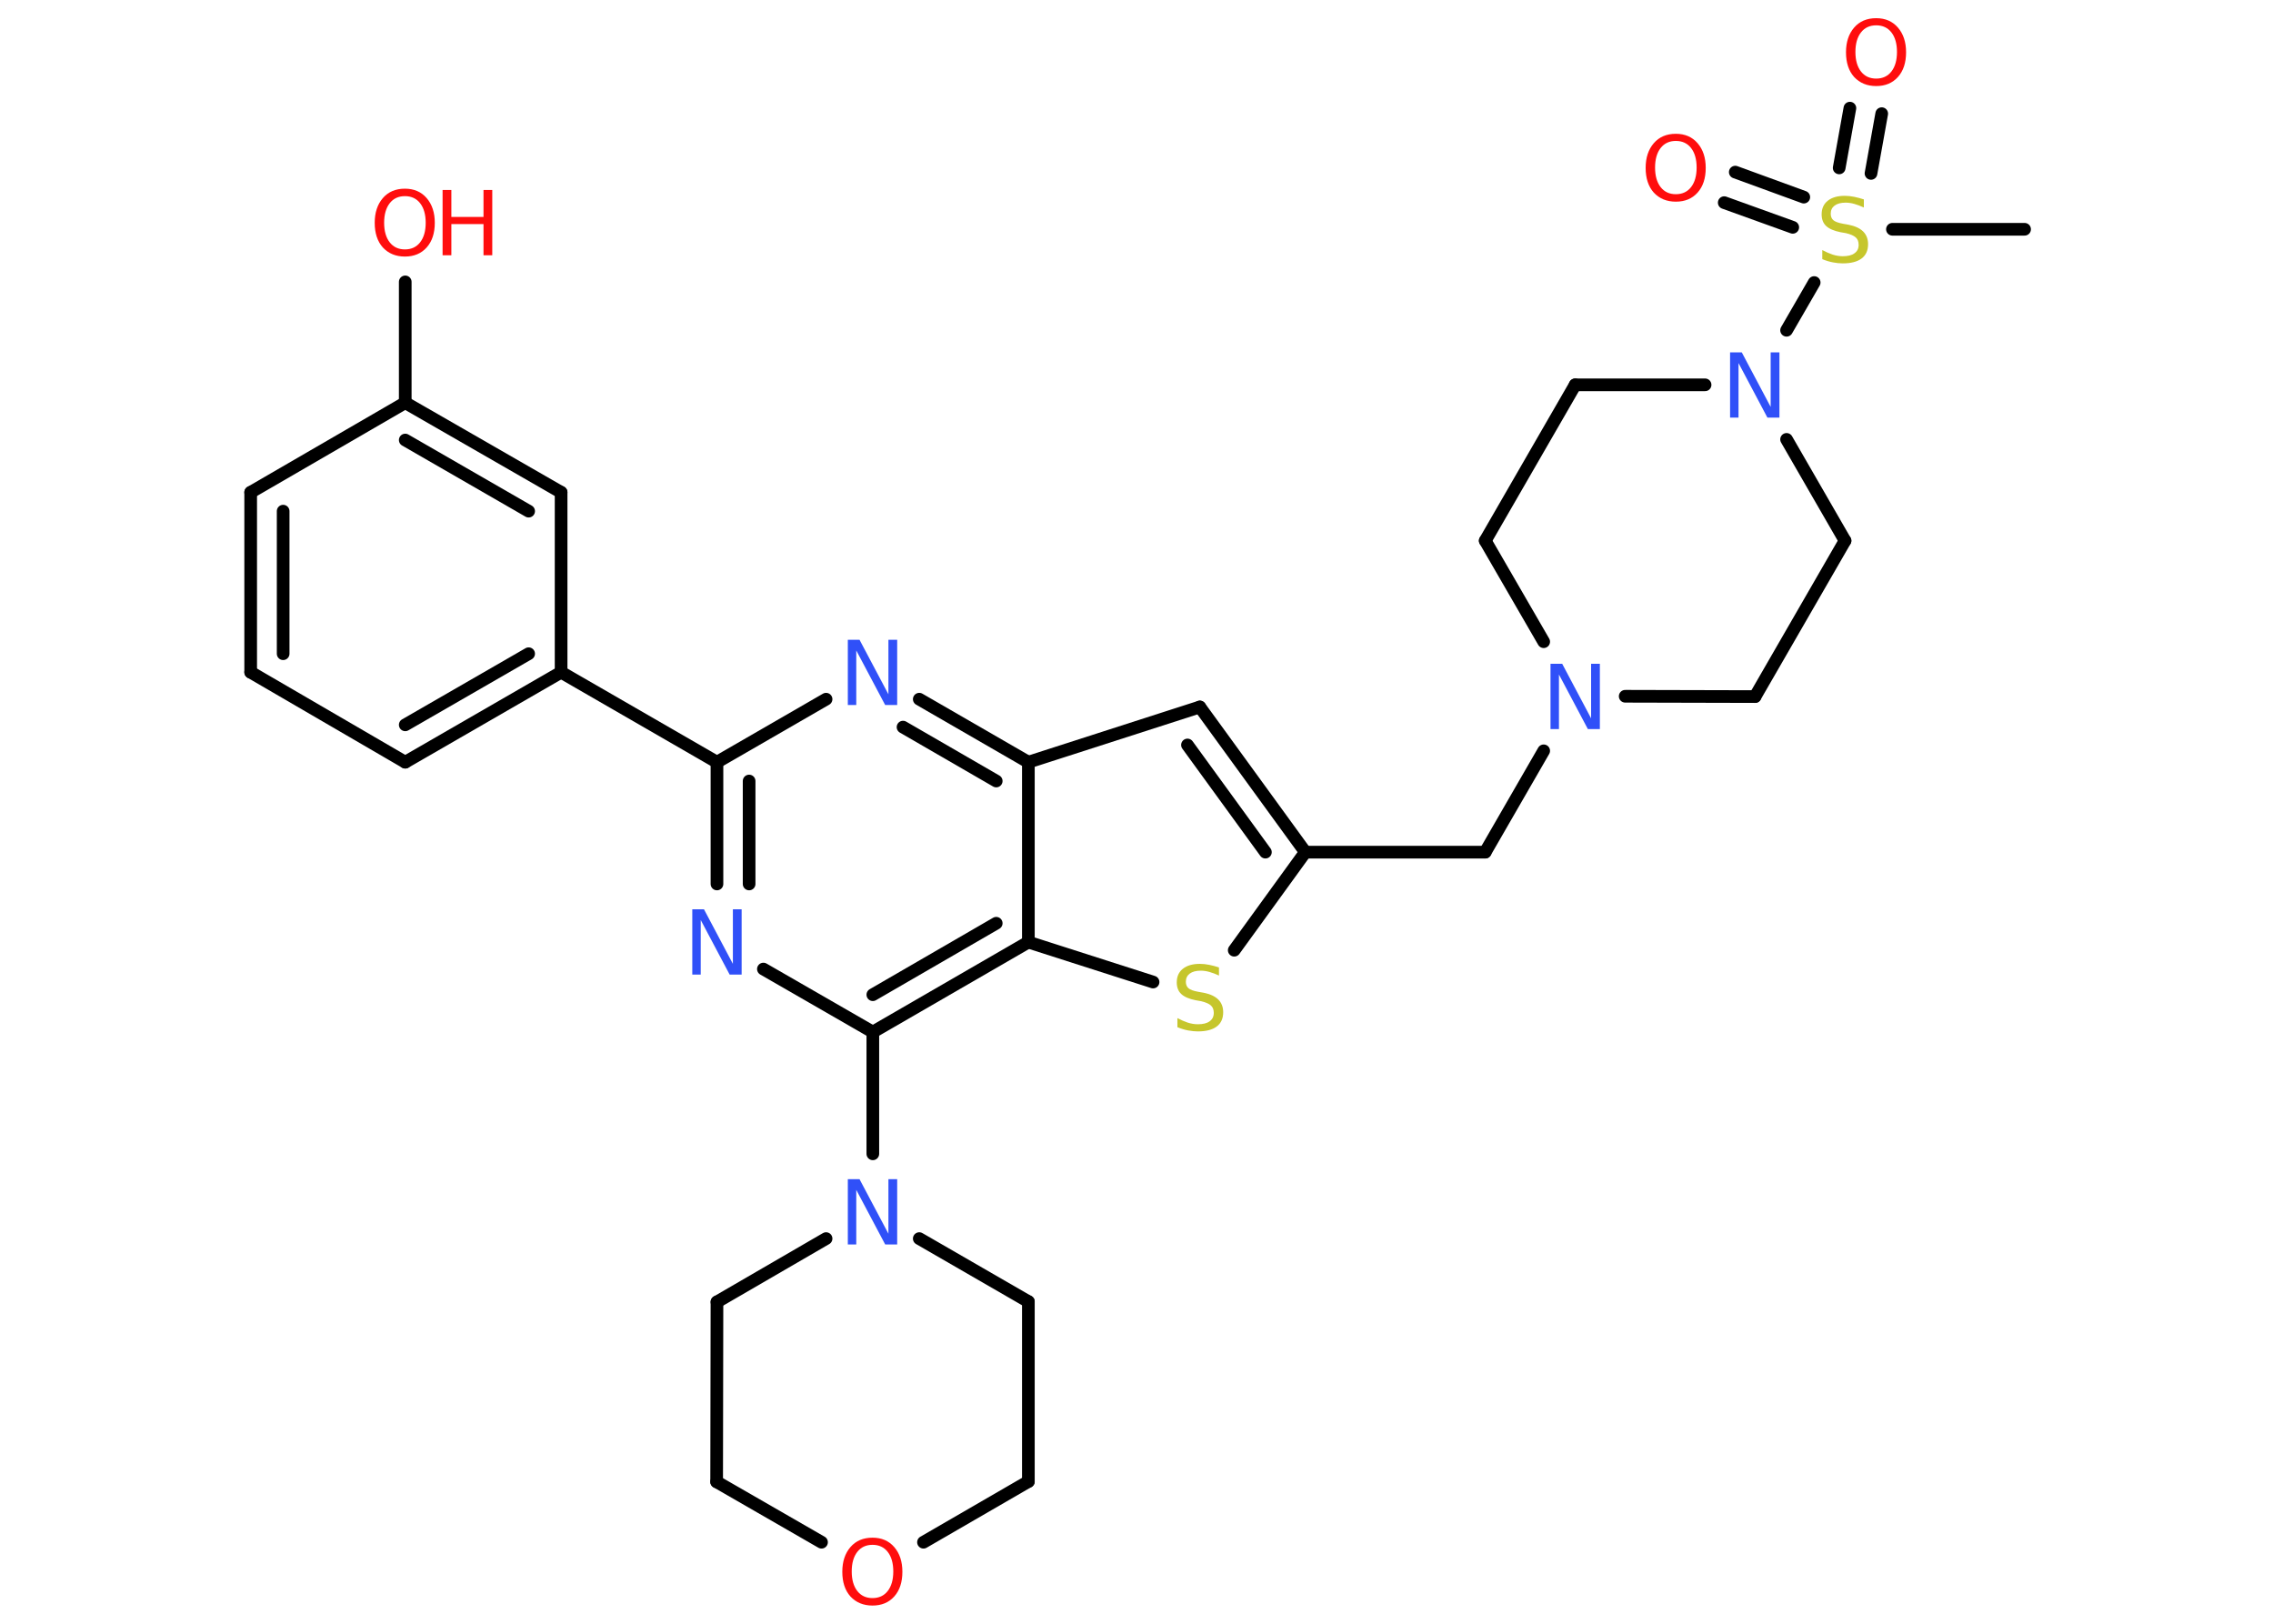 <?xml version='1.0' encoding='UTF-8'?>
<!DOCTYPE svg PUBLIC "-//W3C//DTD SVG 1.1//EN" "http://www.w3.org/Graphics/SVG/1.1/DTD/svg11.dtd">
<svg version='1.2' xmlns='http://www.w3.org/2000/svg' xmlns:xlink='http://www.w3.org/1999/xlink' width='70.0mm' height='50.0mm' viewBox='0 0 70.0 50.0'>
  <desc>Generated by the Chemistry Development Kit (http://github.com/cdk)</desc>
  <g stroke-linecap='round' stroke-linejoin='round' stroke='#000000' stroke-width='.39' fill='#FF0D0D'>
    <rect x='.0' y='.0' width='70.0' height='50.0' fill='#FFFFFF' stroke='none'/>
    <g id='mol1' class='mol'>
      <line id='mol1bnd1' class='bond' x1='62.35' y1='7.06' x2='58.28' y2='7.06'/>
      <g id='mol1bnd2' class='bond'>
        <line x1='56.64' y1='5.17' x2='56.97' y2='3.33'/>
        <line x1='57.62' y1='5.34' x2='57.95' y2='3.5'/>
      </g>
      <g id='mol1bnd3' class='bond'>
        <line x1='55.21' y1='7.0' x2='53.1' y2='6.24'/>
        <line x1='55.55' y1='6.07' x2='53.44' y2='5.3'/>
      </g>
      <line id='mol1bnd4' class='bond' x1='55.87' y1='8.7' x2='55.02' y2='10.17'/>
      <line id='mol1bnd5' class='bond' x1='55.02' y1='13.53' x2='56.82' y2='16.65'/>
      <line id='mol1bnd6' class='bond' x1='56.82' y1='16.65' x2='54.05' y2='21.45'/>
      <line id='mol1bnd7' class='bond' x1='54.05' y1='21.45' x2='50.05' y2='21.44'/>
      <line id='mol1bnd8' class='bond' x1='47.54' y1='23.12' x2='45.74' y2='26.24'/>
      <line id='mol1bnd9' class='bond' x1='45.74' y1='26.24' x2='40.2' y2='26.24'/>
      <g id='mol1bnd10' class='bond'>
        <line x1='40.2' y1='26.24' x2='36.95' y2='21.77'/>
        <line x1='38.97' y1='26.24' x2='36.57' y2='22.94'/>
      </g>
      <line id='mol1bnd11' class='bond' x1='36.95' y1='21.77' x2='31.67' y2='23.47'/>
      <g id='mol1bnd12' class='bond'>
        <line x1='31.67' y1='23.47' x2='28.31' y2='21.53'/>
        <line x1='30.68' y1='24.05' x2='27.81' y2='22.39'/>
      </g>
      <line id='mol1bnd13' class='bond' x1='25.44' y1='21.53' x2='22.08' y2='23.47'/>
      <line id='mol1bnd14' class='bond' x1='22.08' y1='23.47' x2='17.28' y2='20.7'/>
      <g id='mol1bnd15' class='bond'>
        <line x1='12.48' y1='23.47' x2='17.28' y2='20.7'/>
        <line x1='12.48' y1='22.32' x2='16.28' y2='20.13'/>
      </g>
      <line id='mol1bnd16' class='bond' x1='12.48' y1='23.47' x2='7.72' y2='20.7'/>
      <g id='mol1bnd17' class='bond'>
        <line x1='7.72' y1='15.16' x2='7.72' y2='20.7'/>
        <line x1='8.72' y1='15.74' x2='8.72' y2='20.13'/>
      </g>
      <line id='mol1bnd18' class='bond' x1='7.72' y1='15.16' x2='12.48' y2='12.4'/>
      <line id='mol1bnd19' class='bond' x1='12.48' y1='12.4' x2='12.48' y2='8.68'/>
      <g id='mol1bnd20' class='bond'>
        <line x1='17.28' y1='15.16' x2='12.48' y2='12.4'/>
        <line x1='16.28' y1='15.74' x2='12.48' y2='13.55'/>
      </g>
      <line id='mol1bnd21' class='bond' x1='17.28' y1='20.7' x2='17.28' y2='15.16'/>
      <g id='mol1bnd22' class='bond'>
        <line x1='22.08' y1='23.47' x2='22.08' y2='27.22'/>
        <line x1='23.07' y1='24.05' x2='23.07' y2='27.22'/>
      </g>
      <line id='mol1bnd23' class='bond' x1='23.51' y1='29.84' x2='26.88' y2='31.78'/>
      <line id='mol1bnd24' class='bond' x1='26.88' y1='31.78' x2='26.88' y2='35.53'/>
      <line id='mol1bnd25' class='bond' x1='28.31' y1='38.14' x2='31.67' y2='40.08'/>
      <line id='mol1bnd26' class='bond' x1='31.67' y1='40.08' x2='31.67' y2='45.62'/>
      <line id='mol1bnd27' class='bond' x1='31.67' y1='45.62' x2='28.44' y2='47.49'/>
      <line id='mol1bnd28' class='bond' x1='25.3' y1='47.49' x2='22.07' y2='45.63'/>
      <line id='mol1bnd29' class='bond' x1='22.07' y1='45.63' x2='22.08' y2='40.09'/>
      <line id='mol1bnd30' class='bond' x1='25.44' y1='38.14' x2='22.08' y2='40.09'/>
      <g id='mol1bnd31' class='bond'>
        <line x1='26.88' y1='31.78' x2='31.67' y2='29.01'/>
        <line x1='26.88' y1='30.63' x2='30.68' y2='28.43'/>
      </g>
      <line id='mol1bnd32' class='bond' x1='31.67' y1='23.47' x2='31.67' y2='29.01'/>
      <line id='mol1bnd33' class='bond' x1='31.67' y1='29.01' x2='35.51' y2='30.24'/>
      <line id='mol1bnd34' class='bond' x1='40.2' y1='26.24' x2='38.01' y2='29.26'/>
      <line id='mol1bnd35' class='bond' x1='47.54' y1='19.76' x2='45.74' y2='16.65'/>
      <line id='mol1bnd36' class='bond' x1='45.74' y1='16.65' x2='48.51' y2='11.85'/>
      <line id='mol1bnd37' class='bond' x1='52.51' y1='11.85' x2='48.51' y2='11.85'/>
      <path id='mol1atm2' class='atom' d='M57.4 6.12v.27q-.15 -.07 -.29 -.11q-.14 -.04 -.27 -.04q-.22 .0 -.34 .09q-.12 .09 -.12 .25q.0 .13 .08 .2q.08 .07 .3 .11l.17 .03q.3 .06 .45 .21q.15 .15 .15 .39q.0 .29 -.2 .44q-.2 .15 -.58 .15q-.14 .0 -.3 -.03q-.16 -.03 -.33 -.1v-.28q.17 .09 .32 .14q.16 .05 .31 .05q.24 .0 .36 -.09q.13 -.09 .13 -.26q.0 -.15 -.09 -.23q-.09 -.08 -.3 -.13l-.17 -.03q-.3 -.06 -.44 -.19q-.14 -.13 -.14 -.36q.0 -.27 .19 -.42q.19 -.15 .52 -.15q.14 .0 .29 .03q.15 .03 .3 .08z' stroke='none' fill='#C6C62C'/>
      <path id='mol1atm3' class='atom' d='M57.78 .78q-.3 .0 -.47 .22q-.17 .22 -.17 .6q.0 .38 .17 .6q.17 .22 .47 .22q.3 .0 .47 -.22q.17 -.22 .17 -.6q.0 -.38 -.17 -.6q-.17 -.22 -.47 -.22zM57.78 .56q.42 .0 .67 .29q.25 .29 .25 .76q.0 .48 -.25 .76q-.25 .28 -.67 .28q-.42 .0 -.68 -.28q-.25 -.28 -.25 -.76q.0 -.47 .25 -.76q.25 -.29 .68 -.29z' stroke='none'/>
      <path id='mol1atm4' class='atom' d='M51.61 4.34q-.3 .0 -.47 .22q-.17 .22 -.17 .6q.0 .38 .17 .6q.17 .22 .47 .22q.3 .0 .47 -.22q.17 -.22 .17 -.6q.0 -.38 -.17 -.6q-.17 -.22 -.47 -.22zM51.61 4.12q.42 .0 .67 .29q.25 .29 .25 .76q.0 .48 -.25 .76q-.25 .28 -.67 .28q-.42 .0 -.68 -.28q-.25 -.28 -.25 -.76q.0 -.47 .25 -.76q.25 -.29 .68 -.29z' stroke='none'/>
      <path id='mol1atm5' class='atom' d='M53.28 10.85h.36l.89 1.68v-1.68h.27v2.01h-.37l-.89 -1.68v1.68h-.26v-2.01z' stroke='none' fill='#3050F8'/>
      <path id='mol1atm8' class='atom' d='M47.75 20.44h.36l.89 1.68v-1.68h.27v2.01h-.37l-.89 -1.68v1.68h-.26v-2.01z' stroke='none' fill='#3050F8'/>
      <path id='mol1atm13' class='atom' d='M26.11 19.7h.36l.89 1.68v-1.68h.27v2.01h-.37l-.89 -1.68v1.68h-.26v-2.01z' stroke='none' fill='#3050F8'/>
      <g id='mol1atm20' class='atom'>
        <path d='M12.47 6.04q-.3 .0 -.47 .22q-.17 .22 -.17 .6q.0 .38 .17 .6q.17 .22 .47 .22q.3 .0 .47 -.22q.17 -.22 .17 -.6q.0 -.38 -.17 -.6q-.17 -.22 -.47 -.22zM12.47 5.81q.42 .0 .67 .29q.25 .29 .25 .76q.0 .48 -.25 .76q-.25 .28 -.67 .28q-.42 .0 -.68 -.28q-.25 -.28 -.25 -.76q.0 -.47 .25 -.76q.25 -.29 .68 -.29z' stroke='none'/>
        <path d='M13.63 5.85h.27v.83h.99v-.83h.27v2.01h-.27v-.96h-.99v.96h-.27v-2.01z' stroke='none'/>
      </g>
      <path id='mol1atm22' class='atom' d='M21.32 28.0h.36l.89 1.68v-1.68h.27v2.01h-.37l-.89 -1.68v1.68h-.26v-2.01z' stroke='none' fill='#3050F8'/>
      <path id='mol1atm24' class='atom' d='M26.11 36.31h.36l.89 1.68v-1.68h.27v2.01h-.37l-.89 -1.68v1.68h-.26v-2.01z' stroke='none' fill='#3050F8'/>
      <path id='mol1atm27' class='atom' d='M26.87 47.57q-.3 .0 -.47 .22q-.17 .22 -.17 .6q.0 .38 .17 .6q.17 .22 .47 .22q.3 .0 .47 -.22q.17 -.22 .17 -.6q.0 -.38 -.17 -.6q-.17 -.22 -.47 -.22zM26.87 47.35q.42 .0 .67 .29q.25 .29 .25 .76q.0 .48 -.25 .76q-.25 .28 -.67 .28q-.42 .0 -.68 -.28q-.25 -.28 -.25 -.76q.0 -.47 .25 -.76q.25 -.29 .68 -.29z' stroke='none'/>
      <path id='mol1atm31' class='atom' d='M37.54 29.77v.27q-.15 -.07 -.29 -.11q-.14 -.04 -.27 -.04q-.22 .0 -.34 .09q-.12 .09 -.12 .25q.0 .13 .08 .2q.08 .07 .3 .11l.17 .03q.3 .06 .45 .21q.15 .15 .15 .39q.0 .29 -.2 .44q-.2 .15 -.58 .15q-.14 .0 -.3 -.03q-.16 -.03 -.33 -.1v-.28q.17 .09 .32 .14q.16 .05 .31 .05q.24 .0 .36 -.09q.13 -.09 .13 -.26q.0 -.15 -.09 -.23q-.09 -.08 -.3 -.13l-.17 -.03q-.3 -.06 -.44 -.19q-.14 -.13 -.14 -.36q.0 -.27 .19 -.42q.19 -.15 .52 -.15q.14 .0 .29 .03q.15 .03 .3 .08z' stroke='none' fill='#C6C62C'/>
    </g>
  </g>
</svg>
